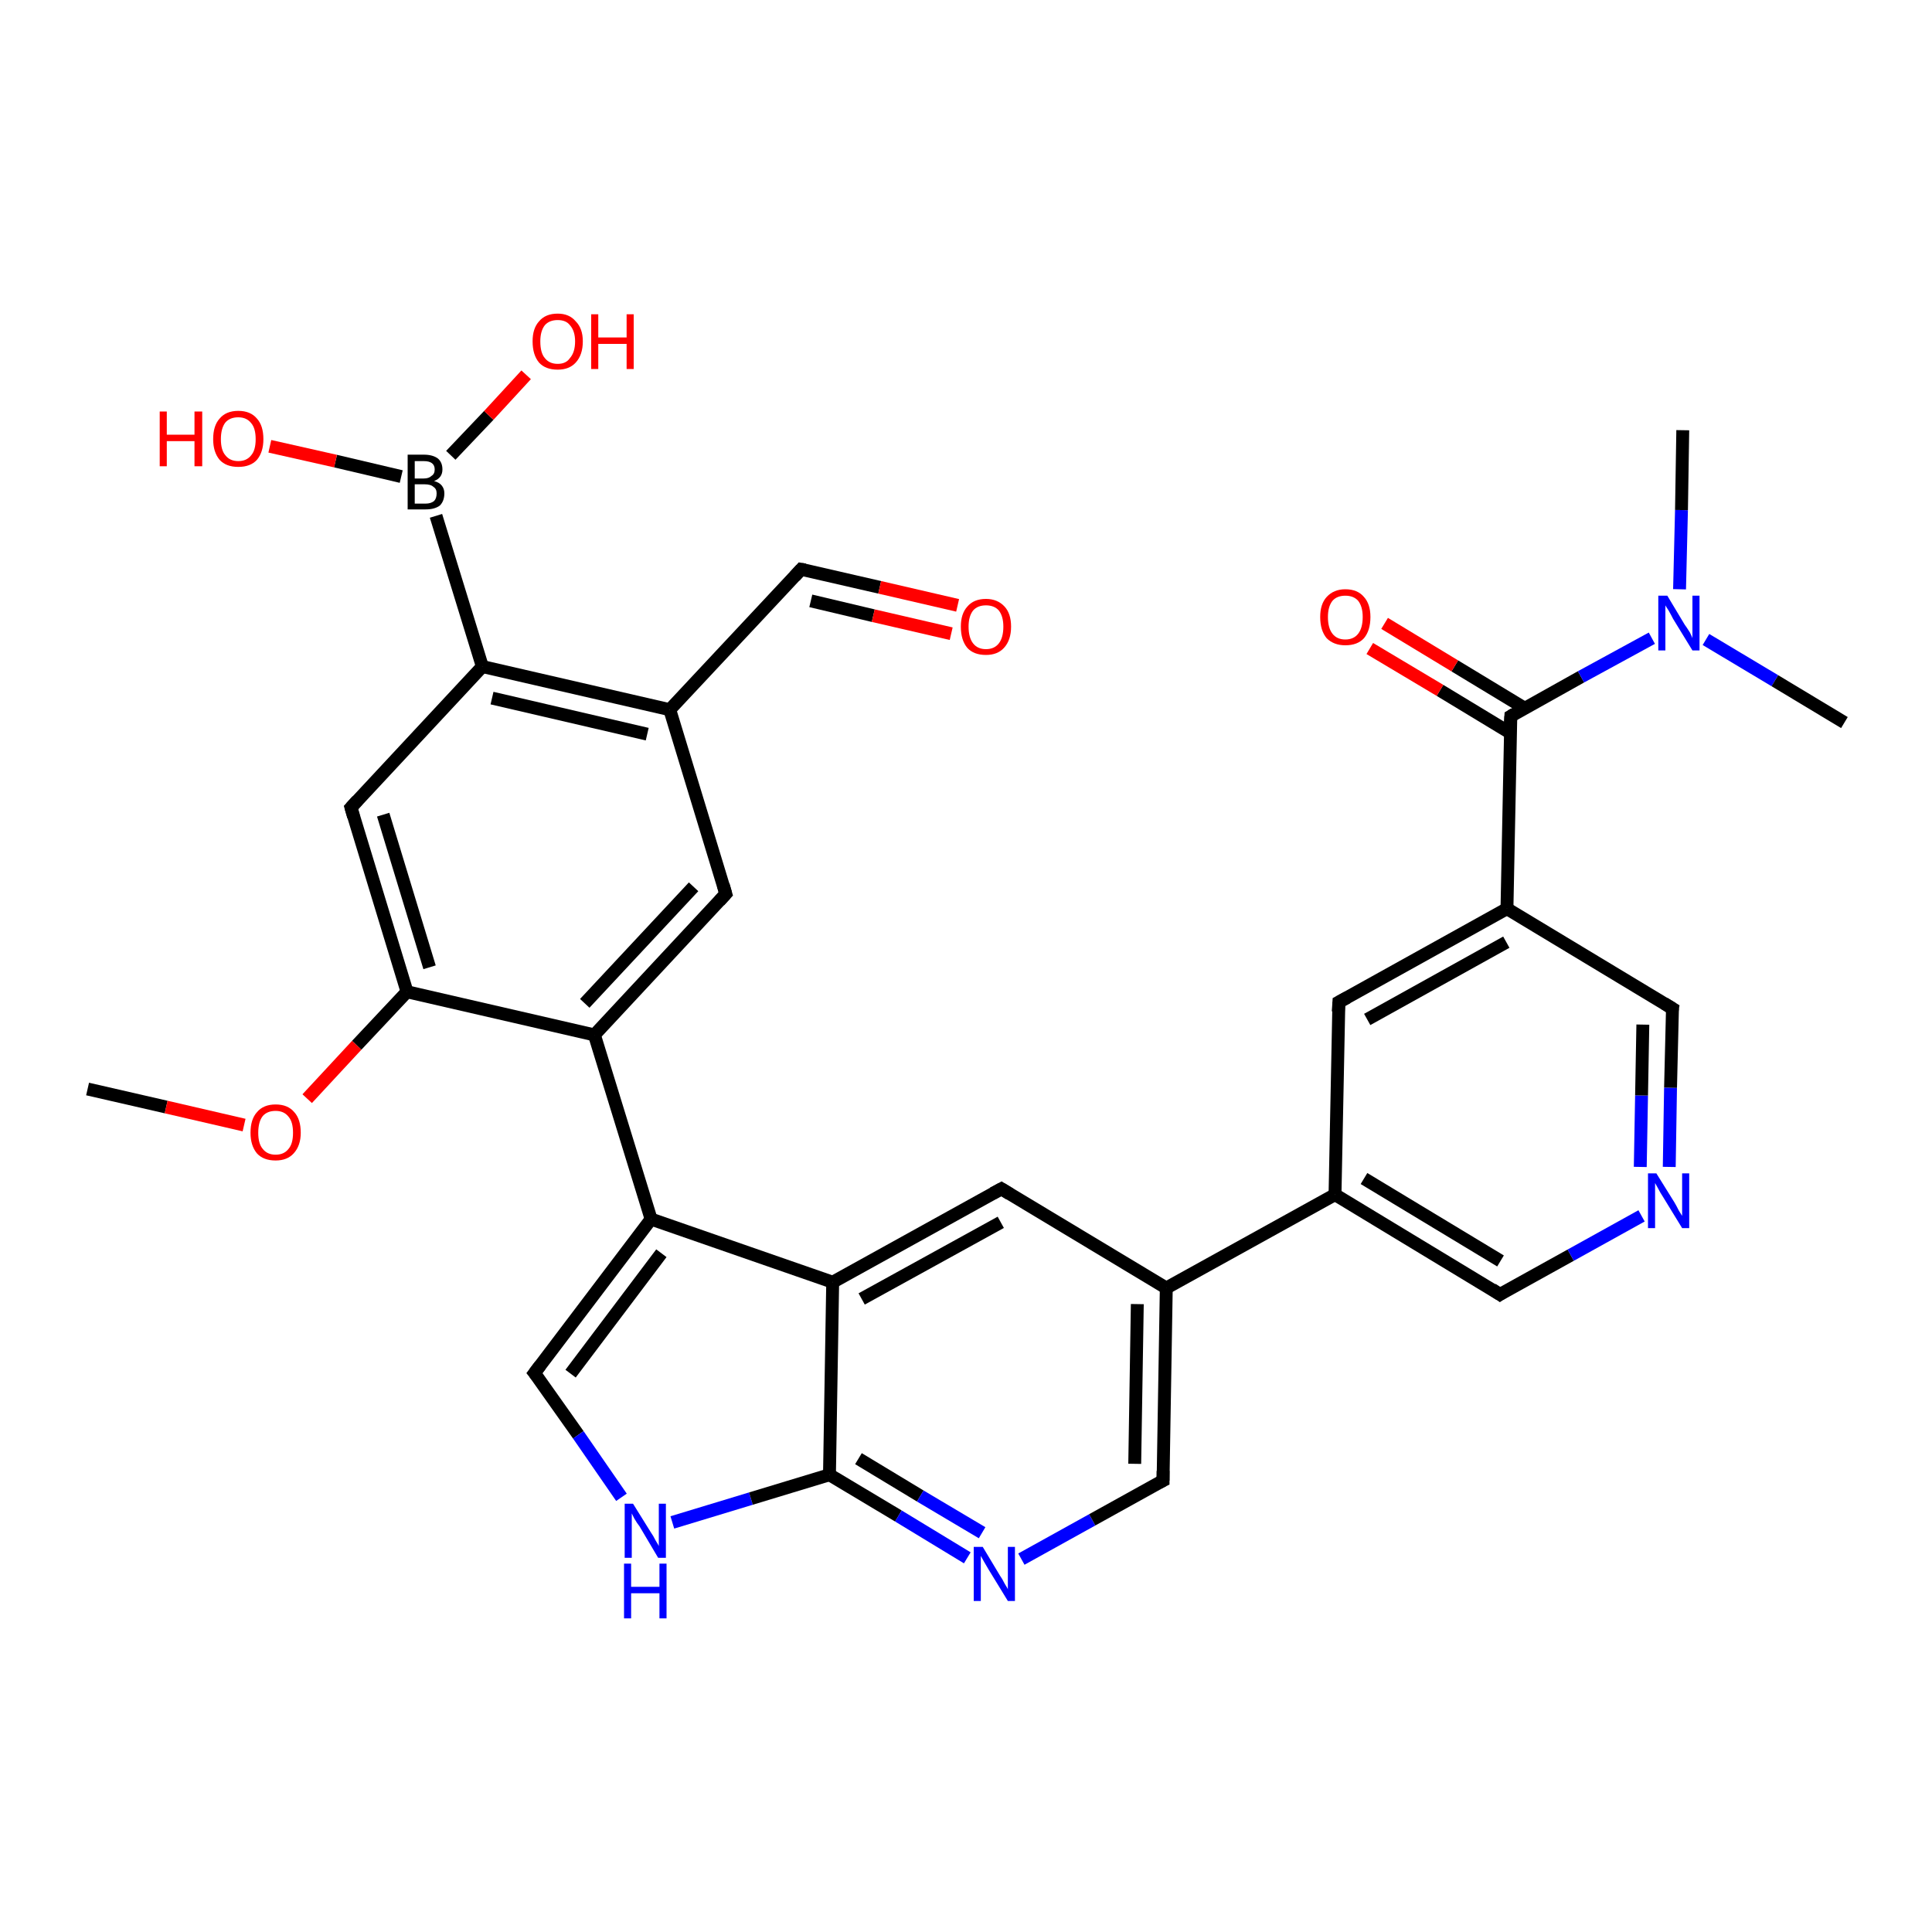 <?xml version='1.0' encoding='iso-8859-1'?>
<svg version='1.1' baseProfile='full'
              xmlns='http://www.w3.org/2000/svg'
                      xmlns:rdkit='http://www.rdkit.org/xml'
                      xmlns:xlink='http://www.w3.org/1999/xlink'
                  xml:space='preserve'
width='300px' height='300px' viewBox='0 0 300 300'>
<!-- END OF HEADER -->
<rect style='opacity:1.0;fill:#FFFFFF;stroke:none' width='300.0' height='300.0' x='0.0' y='0.0'> </rect>
<path class='bond-0 atom-0 atom-1' d='M 13.6,169.1 L 25.8,171.9' style='fill:none;fill-rule:evenodd;stroke:#000000;stroke-width:2.0px;stroke-linecap:butt;stroke-linejoin:miter;stroke-opacity:1' />
<path class='bond-0 atom-0 atom-1' d='M 25.8,171.9 L 37.9,174.7' style='fill:none;fill-rule:evenodd;stroke:#FF0000;stroke-width:2.0px;stroke-linecap:butt;stroke-linejoin:miter;stroke-opacity:1' />
<path class='bond-1 atom-1 atom-2' d='M 47.7,170.6 L 55.4,162.3' style='fill:none;fill-rule:evenodd;stroke:#FF0000;stroke-width:2.0px;stroke-linecap:butt;stroke-linejoin:miter;stroke-opacity:1' />
<path class='bond-1 atom-1 atom-2' d='M 55.4,162.3 L 63.2,154.0' style='fill:none;fill-rule:evenodd;stroke:#000000;stroke-width:2.0px;stroke-linecap:butt;stroke-linejoin:miter;stroke-opacity:1' />
<path class='bond-2 atom-2 atom-3' d='M 63.2,154.0 L 54.5,125.4' style='fill:none;fill-rule:evenodd;stroke:#000000;stroke-width:2.0px;stroke-linecap:butt;stroke-linejoin:miter;stroke-opacity:1' />
<path class='bond-2 atom-2 atom-3' d='M 66.7,150.2 L 59.5,126.5' style='fill:none;fill-rule:evenodd;stroke:#000000;stroke-width:2.0px;stroke-linecap:butt;stroke-linejoin:miter;stroke-opacity:1' />
<path class='bond-3 atom-3 atom-4' d='M 54.5,125.4 L 74.9,103.5' style='fill:none;fill-rule:evenodd;stroke:#000000;stroke-width:2.0px;stroke-linecap:butt;stroke-linejoin:miter;stroke-opacity:1' />
<path class='bond-4 atom-4 atom-5' d='M 74.9,103.5 L 67.7,80.1' style='fill:none;fill-rule:evenodd;stroke:#000000;stroke-width:2.0px;stroke-linecap:butt;stroke-linejoin:miter;stroke-opacity:1' />
<path class='bond-5 atom-5 atom-6' d='M 70.0,70.7 L 75.9,64.5' style='fill:none;fill-rule:evenodd;stroke:#000000;stroke-width:2.0px;stroke-linecap:butt;stroke-linejoin:miter;stroke-opacity:1' />
<path class='bond-5 atom-5 atom-6' d='M 75.9,64.5 L 81.7,58.2' style='fill:none;fill-rule:evenodd;stroke:#FF0000;stroke-width:2.0px;stroke-linecap:butt;stroke-linejoin:miter;stroke-opacity:1' />
<path class='bond-6 atom-5 atom-7' d='M 62.3,74.0 L 52.1,71.6' style='fill:none;fill-rule:evenodd;stroke:#000000;stroke-width:2.0px;stroke-linecap:butt;stroke-linejoin:miter;stroke-opacity:1' />
<path class='bond-6 atom-5 atom-7' d='M 52.1,71.6 L 41.9,69.3' style='fill:none;fill-rule:evenodd;stroke:#FF0000;stroke-width:2.0px;stroke-linecap:butt;stroke-linejoin:miter;stroke-opacity:1' />
<path class='bond-7 atom-4 atom-8' d='M 74.9,103.5 L 104.0,110.2' style='fill:none;fill-rule:evenodd;stroke:#000000;stroke-width:2.0px;stroke-linecap:butt;stroke-linejoin:miter;stroke-opacity:1' />
<path class='bond-7 atom-4 atom-8' d='M 76.4,108.4 L 100.5,114.0' style='fill:none;fill-rule:evenodd;stroke:#000000;stroke-width:2.0px;stroke-linecap:butt;stroke-linejoin:miter;stroke-opacity:1' />
<path class='bond-8 atom-8 atom-9' d='M 104.0,110.2 L 124.4,88.4' style='fill:none;fill-rule:evenodd;stroke:#000000;stroke-width:2.0px;stroke-linecap:butt;stroke-linejoin:miter;stroke-opacity:1' />
<path class='bond-9 atom-9 atom-10' d='M 124.4,88.4 L 136.6,91.2' style='fill:none;fill-rule:evenodd;stroke:#000000;stroke-width:2.0px;stroke-linecap:butt;stroke-linejoin:miter;stroke-opacity:1' />
<path class='bond-9 atom-9 atom-10' d='M 136.6,91.2 L 148.7,94.0' style='fill:none;fill-rule:evenodd;stroke:#FF0000;stroke-width:2.0px;stroke-linecap:butt;stroke-linejoin:miter;stroke-opacity:1' />
<path class='bond-9 atom-9 atom-10' d='M 125.9,93.3 L 135.6,95.6' style='fill:none;fill-rule:evenodd;stroke:#000000;stroke-width:2.0px;stroke-linecap:butt;stroke-linejoin:miter;stroke-opacity:1' />
<path class='bond-9 atom-9 atom-10' d='M 135.6,95.6 L 147.7,98.4' style='fill:none;fill-rule:evenodd;stroke:#FF0000;stroke-width:2.0px;stroke-linecap:butt;stroke-linejoin:miter;stroke-opacity:1' />
<path class='bond-10 atom-8 atom-11' d='M 104.0,110.2 L 112.7,138.8' style='fill:none;fill-rule:evenodd;stroke:#000000;stroke-width:2.0px;stroke-linecap:butt;stroke-linejoin:miter;stroke-opacity:1' />
<path class='bond-11 atom-11 atom-12' d='M 112.7,138.8 L 92.3,160.7' style='fill:none;fill-rule:evenodd;stroke:#000000;stroke-width:2.0px;stroke-linecap:butt;stroke-linejoin:miter;stroke-opacity:1' />
<path class='bond-11 atom-11 atom-12' d='M 107.7,137.7 L 90.8,155.8' style='fill:none;fill-rule:evenodd;stroke:#000000;stroke-width:2.0px;stroke-linecap:butt;stroke-linejoin:miter;stroke-opacity:1' />
<path class='bond-12 atom-12 atom-13' d='M 92.3,160.7 L 101.1,189.3' style='fill:none;fill-rule:evenodd;stroke:#000000;stroke-width:2.0px;stroke-linecap:butt;stroke-linejoin:miter;stroke-opacity:1' />
<path class='bond-13 atom-13 atom-14' d='M 101.1,189.3 L 83.0,213.2' style='fill:none;fill-rule:evenodd;stroke:#000000;stroke-width:2.0px;stroke-linecap:butt;stroke-linejoin:miter;stroke-opacity:1' />
<path class='bond-13 atom-13 atom-14' d='M 102.7,194.6 L 88.6,213.3' style='fill:none;fill-rule:evenodd;stroke:#000000;stroke-width:2.0px;stroke-linecap:butt;stroke-linejoin:miter;stroke-opacity:1' />
<path class='bond-14 atom-14 atom-15' d='M 83.0,213.2 L 89.8,222.8' style='fill:none;fill-rule:evenodd;stroke:#000000;stroke-width:2.0px;stroke-linecap:butt;stroke-linejoin:miter;stroke-opacity:1' />
<path class='bond-14 atom-14 atom-15' d='M 89.8,222.8 L 96.5,232.5' style='fill:none;fill-rule:evenodd;stroke:#0000FF;stroke-width:2.0px;stroke-linecap:butt;stroke-linejoin:miter;stroke-opacity:1' />
<path class='bond-15 atom-15 atom-16' d='M 104.4,236.4 L 116.6,232.7' style='fill:none;fill-rule:evenodd;stroke:#0000FF;stroke-width:2.0px;stroke-linecap:butt;stroke-linejoin:miter;stroke-opacity:1' />
<path class='bond-15 atom-15 atom-16' d='M 116.6,232.7 L 128.8,229.0' style='fill:none;fill-rule:evenodd;stroke:#000000;stroke-width:2.0px;stroke-linecap:butt;stroke-linejoin:miter;stroke-opacity:1' />
<path class='bond-16 atom-16 atom-17' d='M 128.8,229.0 L 139.5,235.4' style='fill:none;fill-rule:evenodd;stroke:#000000;stroke-width:2.0px;stroke-linecap:butt;stroke-linejoin:miter;stroke-opacity:1' />
<path class='bond-16 atom-16 atom-17' d='M 139.5,235.4 L 150.2,241.9' style='fill:none;fill-rule:evenodd;stroke:#0000FF;stroke-width:2.0px;stroke-linecap:butt;stroke-linejoin:miter;stroke-opacity:1' />
<path class='bond-16 atom-16 atom-17' d='M 133.3,226.5 L 142.9,232.3' style='fill:none;fill-rule:evenodd;stroke:#000000;stroke-width:2.0px;stroke-linecap:butt;stroke-linejoin:miter;stroke-opacity:1' />
<path class='bond-16 atom-16 atom-17' d='M 142.9,232.3 L 152.5,238.0' style='fill:none;fill-rule:evenodd;stroke:#0000FF;stroke-width:2.0px;stroke-linecap:butt;stroke-linejoin:miter;stroke-opacity:1' />
<path class='bond-17 atom-17 atom-18' d='M 158.6,242.1 L 169.6,236.0' style='fill:none;fill-rule:evenodd;stroke:#0000FF;stroke-width:2.0px;stroke-linecap:butt;stroke-linejoin:miter;stroke-opacity:1' />
<path class='bond-17 atom-17 atom-18' d='M 169.6,236.0 L 180.6,229.9' style='fill:none;fill-rule:evenodd;stroke:#000000;stroke-width:2.0px;stroke-linecap:butt;stroke-linejoin:miter;stroke-opacity:1' />
<path class='bond-18 atom-18 atom-19' d='M 180.6,229.9 L 181.1,200.0' style='fill:none;fill-rule:evenodd;stroke:#000000;stroke-width:2.0px;stroke-linecap:butt;stroke-linejoin:miter;stroke-opacity:1' />
<path class='bond-18 atom-18 atom-19' d='M 176.2,227.3 L 176.6,202.5' style='fill:none;fill-rule:evenodd;stroke:#000000;stroke-width:2.0px;stroke-linecap:butt;stroke-linejoin:miter;stroke-opacity:1' />
<path class='bond-19 atom-19 atom-20' d='M 181.1,200.0 L 155.5,184.6' style='fill:none;fill-rule:evenodd;stroke:#000000;stroke-width:2.0px;stroke-linecap:butt;stroke-linejoin:miter;stroke-opacity:1' />
<path class='bond-20 atom-20 atom-21' d='M 155.5,184.6 L 129.3,199.1' style='fill:none;fill-rule:evenodd;stroke:#000000;stroke-width:2.0px;stroke-linecap:butt;stroke-linejoin:miter;stroke-opacity:1' />
<path class='bond-20 atom-20 atom-21' d='M 155.4,189.8 L 133.8,201.7' style='fill:none;fill-rule:evenodd;stroke:#000000;stroke-width:2.0px;stroke-linecap:butt;stroke-linejoin:miter;stroke-opacity:1' />
<path class='bond-21 atom-19 atom-22' d='M 181.1,200.0 L 207.3,185.5' style='fill:none;fill-rule:evenodd;stroke:#000000;stroke-width:2.0px;stroke-linecap:butt;stroke-linejoin:miter;stroke-opacity:1' />
<path class='bond-22 atom-22 atom-23' d='M 207.3,185.5 L 232.9,201.0' style='fill:none;fill-rule:evenodd;stroke:#000000;stroke-width:2.0px;stroke-linecap:butt;stroke-linejoin:miter;stroke-opacity:1' />
<path class='bond-22 atom-22 atom-23' d='M 211.8,183.0 L 233.0,195.8' style='fill:none;fill-rule:evenodd;stroke:#000000;stroke-width:2.0px;stroke-linecap:butt;stroke-linejoin:miter;stroke-opacity:1' />
<path class='bond-23 atom-23 atom-24' d='M 232.9,201.0 L 243.9,194.9' style='fill:none;fill-rule:evenodd;stroke:#000000;stroke-width:2.0px;stroke-linecap:butt;stroke-linejoin:miter;stroke-opacity:1' />
<path class='bond-23 atom-23 atom-24' d='M 243.9,194.9 L 254.9,188.8' style='fill:none;fill-rule:evenodd;stroke:#0000FF;stroke-width:2.0px;stroke-linecap:butt;stroke-linejoin:miter;stroke-opacity:1' />
<path class='bond-24 atom-24 atom-25' d='M 259.2,181.2 L 259.4,168.9' style='fill:none;fill-rule:evenodd;stroke:#0000FF;stroke-width:2.0px;stroke-linecap:butt;stroke-linejoin:miter;stroke-opacity:1' />
<path class='bond-24 atom-24 atom-25' d='M 259.4,168.9 L 259.7,156.6' style='fill:none;fill-rule:evenodd;stroke:#000000;stroke-width:2.0px;stroke-linecap:butt;stroke-linejoin:miter;stroke-opacity:1' />
<path class='bond-24 atom-24 atom-25' d='M 254.7,181.2 L 254.9,170.1' style='fill:none;fill-rule:evenodd;stroke:#0000FF;stroke-width:2.0px;stroke-linecap:butt;stroke-linejoin:miter;stroke-opacity:1' />
<path class='bond-24 atom-24 atom-25' d='M 254.9,170.1 L 255.1,159.1' style='fill:none;fill-rule:evenodd;stroke:#000000;stroke-width:2.0px;stroke-linecap:butt;stroke-linejoin:miter;stroke-opacity:1' />
<path class='bond-25 atom-25 atom-26' d='M 259.7,156.6 L 234.0,141.1' style='fill:none;fill-rule:evenodd;stroke:#000000;stroke-width:2.0px;stroke-linecap:butt;stroke-linejoin:miter;stroke-opacity:1' />
<path class='bond-26 atom-26 atom-27' d='M 234.0,141.1 L 207.9,155.6' style='fill:none;fill-rule:evenodd;stroke:#000000;stroke-width:2.0px;stroke-linecap:butt;stroke-linejoin:miter;stroke-opacity:1' />
<path class='bond-26 atom-26 atom-27' d='M 233.9,146.3 L 212.3,158.3' style='fill:none;fill-rule:evenodd;stroke:#000000;stroke-width:2.0px;stroke-linecap:butt;stroke-linejoin:miter;stroke-opacity:1' />
<path class='bond-27 atom-26 atom-28' d='M 234.0,141.1 L 234.6,111.2' style='fill:none;fill-rule:evenodd;stroke:#000000;stroke-width:2.0px;stroke-linecap:butt;stroke-linejoin:miter;stroke-opacity:1' />
<path class='bond-28 atom-28 atom-29' d='M 236.8,110.0 L 225.9,103.4' style='fill:none;fill-rule:evenodd;stroke:#000000;stroke-width:2.0px;stroke-linecap:butt;stroke-linejoin:miter;stroke-opacity:1' />
<path class='bond-28 atom-28 atom-29' d='M 225.9,103.4 L 215.0,96.8' style='fill:none;fill-rule:evenodd;stroke:#FF0000;stroke-width:2.0px;stroke-linecap:butt;stroke-linejoin:miter;stroke-opacity:1' />
<path class='bond-28 atom-28 atom-29' d='M 234.5,113.8 L 223.6,107.2' style='fill:none;fill-rule:evenodd;stroke:#000000;stroke-width:2.0px;stroke-linecap:butt;stroke-linejoin:miter;stroke-opacity:1' />
<path class='bond-28 atom-28 atom-29' d='M 223.6,107.2 L 212.7,100.7' style='fill:none;fill-rule:evenodd;stroke:#FF0000;stroke-width:2.0px;stroke-linecap:butt;stroke-linejoin:miter;stroke-opacity:1' />
<path class='bond-29 atom-28 atom-30' d='M 234.6,111.2 L 245.5,105.1' style='fill:none;fill-rule:evenodd;stroke:#000000;stroke-width:2.0px;stroke-linecap:butt;stroke-linejoin:miter;stroke-opacity:1' />
<path class='bond-29 atom-28 atom-30' d='M 245.5,105.1 L 256.5,99.1' style='fill:none;fill-rule:evenodd;stroke:#0000FF;stroke-width:2.0px;stroke-linecap:butt;stroke-linejoin:miter;stroke-opacity:1' />
<path class='bond-30 atom-30 atom-31' d='M 260.8,91.5 L 261.1,79.2' style='fill:none;fill-rule:evenodd;stroke:#0000FF;stroke-width:2.0px;stroke-linecap:butt;stroke-linejoin:miter;stroke-opacity:1' />
<path class='bond-30 atom-30 atom-31' d='M 261.1,79.2 L 261.3,66.8' style='fill:none;fill-rule:evenodd;stroke:#000000;stroke-width:2.0px;stroke-linecap:butt;stroke-linejoin:miter;stroke-opacity:1' />
<path class='bond-31 atom-30 atom-32' d='M 264.9,99.3 L 275.6,105.7' style='fill:none;fill-rule:evenodd;stroke:#0000FF;stroke-width:2.0px;stroke-linecap:butt;stroke-linejoin:miter;stroke-opacity:1' />
<path class='bond-31 atom-30 atom-32' d='M 275.6,105.7 L 286.4,112.2' style='fill:none;fill-rule:evenodd;stroke:#000000;stroke-width:2.0px;stroke-linecap:butt;stroke-linejoin:miter;stroke-opacity:1' />
<path class='bond-32 atom-12 atom-2' d='M 92.3,160.7 L 63.2,154.0' style='fill:none;fill-rule:evenodd;stroke:#000000;stroke-width:2.0px;stroke-linecap:butt;stroke-linejoin:miter;stroke-opacity:1' />
<path class='bond-33 atom-21 atom-13' d='M 129.3,199.1 L 101.1,189.3' style='fill:none;fill-rule:evenodd;stroke:#000000;stroke-width:2.0px;stroke-linecap:butt;stroke-linejoin:miter;stroke-opacity:1' />
<path class='bond-34 atom-21 atom-16' d='M 129.3,199.1 L 128.8,229.0' style='fill:none;fill-rule:evenodd;stroke:#000000;stroke-width:2.0px;stroke-linecap:butt;stroke-linejoin:miter;stroke-opacity:1' />
<path class='bond-35 atom-27 atom-22' d='M 207.9,155.6 L 207.3,185.5' style='fill:none;fill-rule:evenodd;stroke:#000000;stroke-width:2.0px;stroke-linecap:butt;stroke-linejoin:miter;stroke-opacity:1' />
<path d='M 54.9,126.8 L 54.5,125.4 L 55.5,124.3' style='fill:none;stroke:#000000;stroke-width:2.0px;stroke-linecap:butt;stroke-linejoin:miter;stroke-opacity:1;' />
<path d='M 123.4,89.5 L 124.4,88.4 L 125.0,88.5' style='fill:none;stroke:#000000;stroke-width:2.0px;stroke-linecap:butt;stroke-linejoin:miter;stroke-opacity:1;' />
<path d='M 112.3,137.4 L 112.7,138.8 L 111.7,139.9' style='fill:none;stroke:#000000;stroke-width:2.0px;stroke-linecap:butt;stroke-linejoin:miter;stroke-opacity:1;' />
<path d='M 83.9,212.0 L 83.0,213.2 L 83.4,213.7' style='fill:none;stroke:#000000;stroke-width:2.0px;stroke-linecap:butt;stroke-linejoin:miter;stroke-opacity:1;' />
<path d='M 180.0,230.2 L 180.6,229.9 L 180.6,228.4' style='fill:none;stroke:#000000;stroke-width:2.0px;stroke-linecap:butt;stroke-linejoin:miter;stroke-opacity:1;' />
<path d='M 156.8,185.4 L 155.5,184.6 L 154.2,185.3' style='fill:none;stroke:#000000;stroke-width:2.0px;stroke-linecap:butt;stroke-linejoin:miter;stroke-opacity:1;' />
<path d='M 231.7,200.2 L 232.9,201.0 L 233.5,200.6' style='fill:none;stroke:#000000;stroke-width:2.0px;stroke-linecap:butt;stroke-linejoin:miter;stroke-opacity:1;' />
<path d='M 259.6,157.2 L 259.7,156.6 L 258.4,155.8' style='fill:none;stroke:#000000;stroke-width:2.0px;stroke-linecap:butt;stroke-linejoin:miter;stroke-opacity:1;' />
<path d='M 209.2,154.9 L 207.9,155.6 L 207.8,157.1' style='fill:none;stroke:#000000;stroke-width:2.0px;stroke-linecap:butt;stroke-linejoin:miter;stroke-opacity:1;' />
<path d='M 234.5,112.7 L 234.6,111.2 L 235.1,110.9' style='fill:none;stroke:#000000;stroke-width:2.0px;stroke-linecap:butt;stroke-linejoin:miter;stroke-opacity:1;' />
<path class='atom-1' d='M 38.9 175.9
Q 38.9 173.8, 39.9 172.7
Q 40.9 171.5, 42.8 171.5
Q 44.7 171.5, 45.7 172.7
Q 46.7 173.8, 46.7 175.9
Q 46.7 177.9, 45.6 179.1
Q 44.6 180.2, 42.8 180.2
Q 40.9 180.2, 39.9 179.1
Q 38.9 177.9, 38.9 175.9
M 42.8 179.3
Q 44.1 179.3, 44.8 178.4
Q 45.5 177.6, 45.5 175.9
Q 45.5 174.2, 44.8 173.4
Q 44.1 172.5, 42.8 172.5
Q 41.5 172.5, 40.8 173.3
Q 40.1 174.2, 40.1 175.9
Q 40.1 177.6, 40.8 178.4
Q 41.5 179.3, 42.8 179.3
' fill='#FF0000'/>
<path class='atom-5' d='M 67.4 74.7
Q 68.2 74.9, 68.6 75.4
Q 69.0 75.9, 69.0 76.6
Q 69.0 77.8, 68.3 78.5
Q 67.5 79.1, 66.1 79.1
L 63.3 79.1
L 63.3 70.6
L 65.8 70.6
Q 67.2 70.6, 68.0 71.2
Q 68.7 71.8, 68.7 72.9
Q 68.7 74.2, 67.4 74.7
M 64.4 71.6
L 64.4 74.3
L 65.8 74.3
Q 66.6 74.3, 67.0 73.9
Q 67.5 73.6, 67.5 72.9
Q 67.5 71.6, 65.8 71.6
L 64.4 71.6
M 66.1 78.2
Q 66.9 78.2, 67.4 77.8
Q 67.8 77.4, 67.8 76.6
Q 67.8 75.9, 67.3 75.6
Q 66.9 75.2, 65.9 75.2
L 64.4 75.2
L 64.4 78.2
L 66.1 78.2
' fill='#000000'/>
<path class='atom-6' d='M 82.7 53.0
Q 82.7 51.0, 83.7 49.9
Q 84.7 48.7, 86.6 48.7
Q 88.4 48.7, 89.4 49.9
Q 90.5 51.0, 90.5 53.0
Q 90.5 55.1, 89.4 56.3
Q 88.4 57.4, 86.6 57.4
Q 84.7 57.4, 83.7 56.3
Q 82.7 55.1, 82.7 53.0
M 86.6 56.5
Q 87.9 56.5, 88.5 55.6
Q 89.3 54.7, 89.3 53.0
Q 89.3 51.4, 88.5 50.5
Q 87.9 49.7, 86.6 49.7
Q 85.3 49.7, 84.6 50.5
Q 83.9 51.4, 83.9 53.0
Q 83.9 54.8, 84.6 55.6
Q 85.3 56.5, 86.6 56.5
' fill='#FF0000'/>
<path class='atom-6' d='M 91.8 48.8
L 92.9 48.8
L 92.9 52.4
L 97.3 52.4
L 97.3 48.8
L 98.4 48.8
L 98.4 57.3
L 97.3 57.3
L 97.3 53.4
L 92.9 53.4
L 92.9 57.3
L 91.8 57.3
L 91.8 48.8
' fill='#FF0000'/>
<path class='atom-7' d='M 24.8 63.9
L 25.9 63.9
L 25.9 67.5
L 30.2 67.5
L 30.2 63.9
L 31.4 63.9
L 31.4 72.4
L 30.2 72.4
L 30.2 68.5
L 25.9 68.5
L 25.9 72.4
L 24.8 72.4
L 24.8 63.9
' fill='#FF0000'/>
<path class='atom-7' d='M 33.1 68.2
Q 33.1 66.1, 34.1 65.0
Q 35.1 63.8, 37.0 63.8
Q 38.9 63.8, 39.9 65.0
Q 40.9 66.1, 40.9 68.2
Q 40.9 70.2, 39.9 71.4
Q 38.9 72.5, 37.0 72.5
Q 35.1 72.5, 34.1 71.4
Q 33.1 70.2, 33.1 68.2
M 37.0 71.6
Q 38.3 71.6, 39.0 70.7
Q 39.7 69.9, 39.7 68.2
Q 39.7 66.5, 39.0 65.7
Q 38.3 64.8, 37.0 64.8
Q 35.7 64.8, 35.0 65.6
Q 34.3 66.5, 34.3 68.2
Q 34.3 69.9, 35.0 70.7
Q 35.7 71.6, 37.0 71.6
' fill='#FF0000'/>
<path class='atom-10' d='M 149.2 97.3
Q 149.2 95.3, 150.2 94.2
Q 151.2 93.0, 153.1 93.0
Q 154.9 93.0, 156.0 94.2
Q 157.0 95.3, 157.0 97.3
Q 157.0 99.4, 155.9 100.6
Q 154.9 101.7, 153.1 101.7
Q 151.2 101.7, 150.2 100.6
Q 149.2 99.4, 149.2 97.3
M 153.1 100.8
Q 154.4 100.8, 155.1 99.9
Q 155.8 99.0, 155.8 97.3
Q 155.8 95.7, 155.1 94.8
Q 154.4 94.0, 153.1 94.0
Q 151.8 94.0, 151.1 94.8
Q 150.4 95.7, 150.4 97.3
Q 150.4 99.0, 151.1 99.9
Q 151.8 100.8, 153.1 100.8
' fill='#FF0000'/>
<path class='atom-15' d='M 98.3 233.5
L 101.1 238.0
Q 101.4 238.4, 101.8 239.2
Q 102.3 240.0, 102.3 240.1
L 102.3 233.5
L 103.4 233.5
L 103.4 241.9
L 102.2 241.9
L 99.3 237.0
Q 98.9 236.5, 98.5 235.8
Q 98.2 235.2, 98.1 235.0
L 98.1 241.9
L 97.0 241.9
L 97.0 233.5
L 98.3 233.5
' fill='#0000FF'/>
<path class='atom-15' d='M 96.9 242.8
L 98.0 242.8
L 98.0 246.4
L 102.4 246.4
L 102.4 242.8
L 103.5 242.8
L 103.5 251.3
L 102.4 251.3
L 102.4 247.4
L 98.0 247.4
L 98.0 251.3
L 96.9 251.3
L 96.9 242.8
' fill='#0000FF'/>
<path class='atom-17' d='M 152.6 240.2
L 155.3 244.7
Q 155.6 245.1, 156.0 245.9
Q 156.5 246.7, 156.5 246.8
L 156.5 240.2
L 157.6 240.2
L 157.6 248.6
L 156.5 248.6
L 153.5 243.7
Q 153.2 243.2, 152.8 242.5
Q 152.4 241.8, 152.3 241.6
L 152.3 248.6
L 151.2 248.6
L 151.2 240.2
L 152.6 240.2
' fill='#0000FF'/>
<path class='atom-24' d='M 257.2 182.2
L 260.0 186.7
Q 260.3 187.2, 260.7 188.0
Q 261.2 188.8, 261.2 188.8
L 261.2 182.2
L 262.3 182.2
L 262.3 190.7
L 261.2 190.7
L 258.2 185.8
Q 257.8 185.2, 257.5 184.6
Q 257.1 183.9, 257.0 183.7
L 257.0 190.7
L 255.9 190.7
L 255.9 182.2
L 257.2 182.2
' fill='#0000FF'/>
<path class='atom-29' d='M 205.0 95.8
Q 205.0 93.8, 206.0 92.7
Q 207.1 91.5, 208.9 91.5
Q 210.8 91.5, 211.8 92.7
Q 212.8 93.8, 212.8 95.8
Q 212.8 97.9, 211.8 99.1
Q 210.8 100.2, 208.9 100.2
Q 207.1 100.2, 206.0 99.1
Q 205.0 97.9, 205.0 95.8
M 208.9 99.3
Q 210.2 99.3, 210.9 98.4
Q 211.6 97.5, 211.6 95.8
Q 211.6 94.2, 210.9 93.3
Q 210.2 92.5, 208.9 92.5
Q 207.6 92.5, 206.9 93.3
Q 206.2 94.2, 206.2 95.8
Q 206.2 97.5, 206.9 98.4
Q 207.6 99.3, 208.9 99.3
' fill='#FF0000'/>
<path class='atom-30' d='M 258.9 92.5
L 261.6 97.0
Q 261.9 97.4, 262.4 98.2
Q 262.8 99.0, 262.8 99.1
L 262.8 92.5
L 263.9 92.5
L 263.9 101.0
L 262.8 101.0
L 259.8 96.1
Q 259.5 95.5, 259.1 94.8
Q 258.7 94.2, 258.6 94.0
L 258.6 101.0
L 257.5 101.0
L 257.5 92.5
L 258.9 92.5
' fill='#0000FF'/>
</svg>
